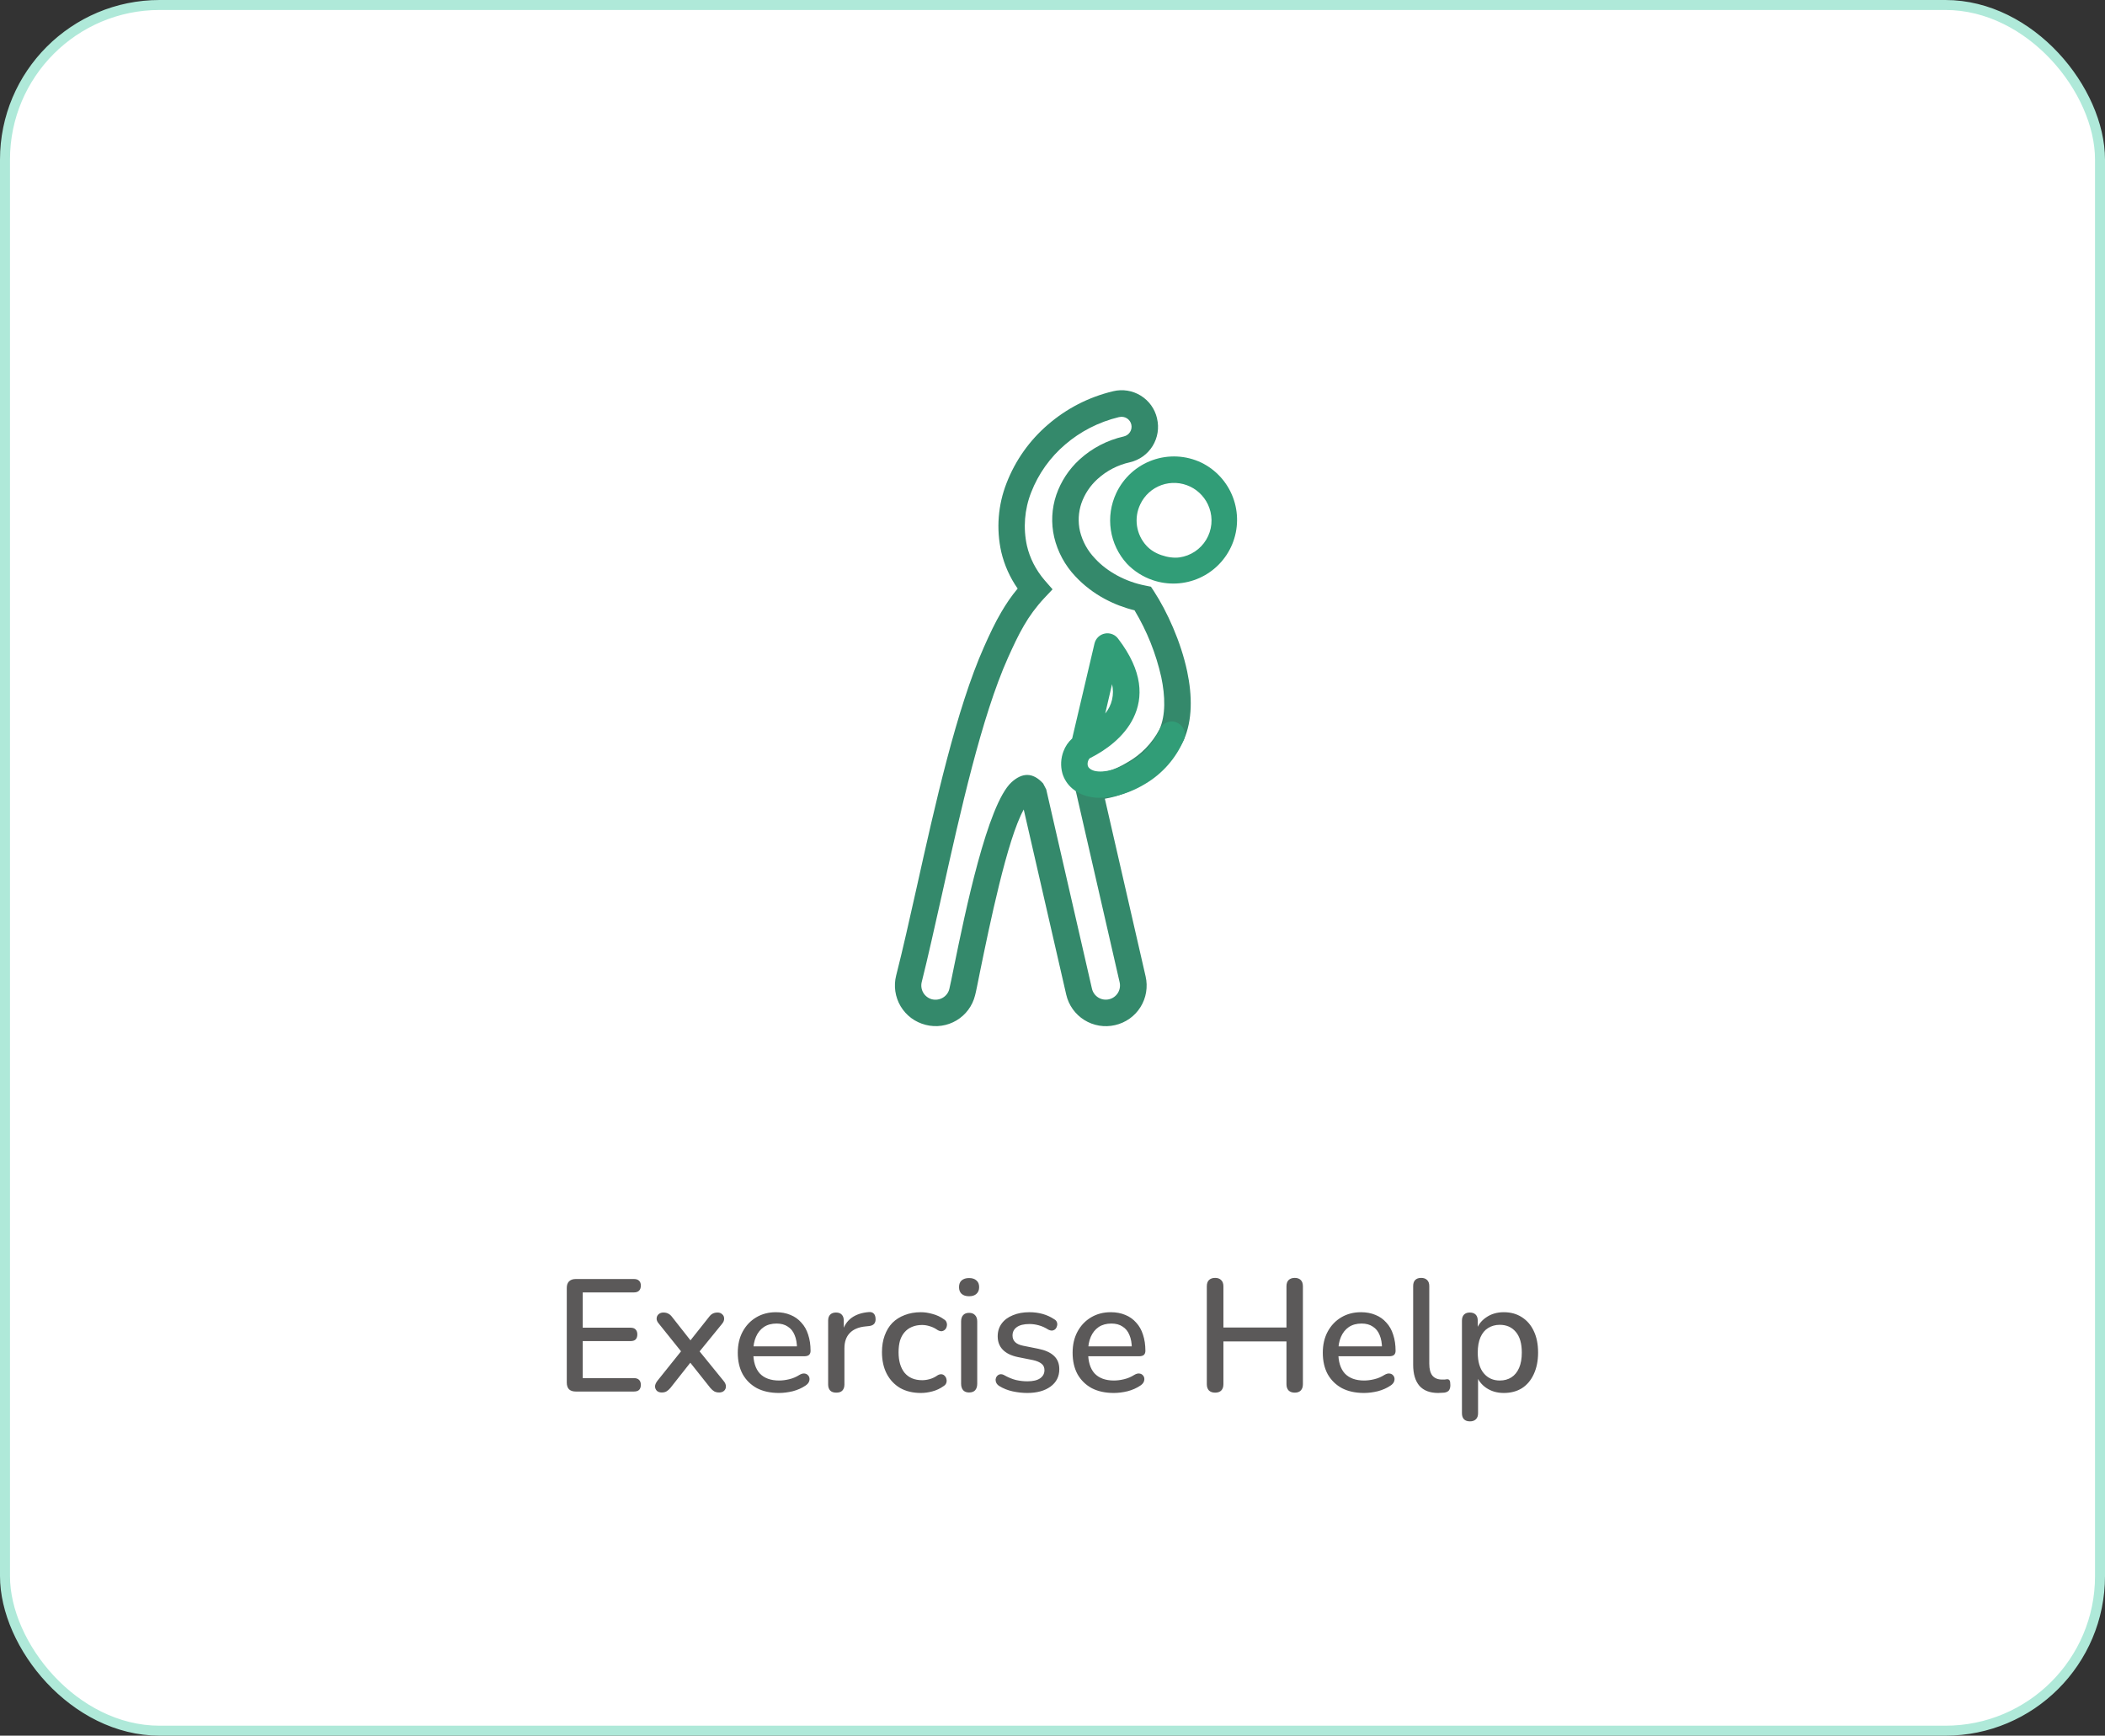 <svg width="211" height="174" viewBox="0 0 211 174" fill="none" xmlns="http://www.w3.org/2000/svg">
<rect x="0" y="0" width="211" height="174" fill="#333333" stroke="none"/>
<rect x="0.5" y="0.5" width="210" height="173" rx="15.5" fill="white"/>
<rect x="0.5" y="0.5" width="210" height="173" rx="15.5" stroke="#AFE9D9"/>
<g clip-path="url(#clip0_222_1910)">
<path d="M113.263 46.342C112.051 46.608 110.93 47.187 110.013 48.023C109.277 48.687 108.721 49.526 108.394 50.463C108.09 51.366 108.043 52.336 108.257 53.264C108.508 54.285 109.024 55.221 109.752 55.978C110.374 56.663 111.146 57.236 111.993 57.697C112.878 58.175 113.831 58.515 114.819 58.705L115.367 58.817L115.678 59.29C116.973 61.282 118.367 64.308 119.002 67.321C119.513 69.749 119.538 72.201 118.654 74.194C117.698 76.072 116.219 77.633 114.396 78.688C113.282 79.384 112.043 79.854 110.748 80.07L114.831 97.874C114.953 98.396 114.97 98.949 114.881 99.478C114.793 100.006 114.601 100.511 114.316 100.965C114.032 101.419 113.66 101.812 113.223 102.121C112.785 102.43 112.291 102.65 111.769 102.768C111.246 102.889 110.705 102.906 110.176 102.818C109.647 102.73 109.14 102.538 108.685 102.253C108.231 101.969 107.837 101.597 107.526 101.16C107.215 100.722 106.994 100.228 106.875 99.705L102.617 81.153C100.961 84.104 99.169 92.869 98.26 97.289C98.011 98.522 97.836 99.431 97.737 99.792C97.607 100.311 97.377 100.799 97.058 101.229C96.739 101.659 96.338 102.021 95.879 102.295C95.42 102.569 94.91 102.75 94.381 102.827C93.852 102.904 93.312 102.875 92.794 102.743C92.274 102.612 91.773 102.38 91.344 102.06C90.914 101.74 90.552 101.338 90.277 100.878C90.003 100.417 89.823 99.907 89.746 99.377C89.669 98.847 89.698 98.306 89.831 97.787C90.515 95.111 91.163 92.172 91.873 89.022C93.728 80.68 95.882 71.031 98.633 64.856C99.206 63.561 99.741 62.428 100.364 61.37C100.837 60.56 101.36 59.776 102.007 59.004C101.232 57.895 100.674 56.648 100.364 55.331C99.848 53.026 100.035 50.619 100.899 48.421C101.78 46.146 103.214 44.127 105.07 42.544C106.863 41 109.067 39.818 111.582 39.22C112.049 39.107 112.533 39.088 113.008 39.164C113.482 39.239 113.937 39.408 114.345 39.661C114.754 39.913 115.108 40.244 115.389 40.634C115.669 41.024 115.869 41.466 115.977 41.934V41.947C116.09 42.413 116.109 42.898 116.033 43.372C115.957 43.847 115.788 44.301 115.536 44.71C115.284 45.119 114.953 45.473 114.563 45.753C114.172 46.033 113.731 46.233 113.263 46.342ZM112.653 43.752C112.78 43.723 112.901 43.668 113.007 43.592C113.114 43.516 113.204 43.42 113.274 43.309C113.343 43.198 113.39 43.075 113.412 42.945C113.433 42.816 113.429 42.684 113.4 42.557C113.37 42.429 113.316 42.309 113.24 42.202C113.164 42.095 113.068 42.005 112.957 41.935C112.846 41.866 112.722 41.819 112.593 41.798C112.464 41.776 112.332 41.78 112.204 41.81H112.179C110.1 42.308 108.27 43.279 106.788 44.549C105.266 45.842 104.089 47.493 103.364 49.355C102.692 51.061 102.545 52.93 102.941 54.721C103.227 55.941 103.813 57.124 104.722 58.182L105.506 59.079L104.684 59.95C103.838 60.859 103.19 61.755 102.642 62.702C102.057 63.698 101.572 64.756 101.036 65.939C98.384 71.865 96.268 81.377 94.437 89.595C93.69 92.907 93.005 96.019 92.395 98.435C92.301 98.801 92.355 99.19 92.546 99.517C92.737 99.844 93.05 100.081 93.416 100.178C93.789 100.27 94.182 100.212 94.512 100.016C94.672 99.921 94.812 99.795 94.923 99.645C95.034 99.496 95.115 99.325 95.159 99.144C95.272 98.684 95.433 97.862 95.657 96.766C96.728 91.537 98.969 80.63 101.397 78.414C102.456 77.456 103.514 77.393 104.56 78.539L104.871 79.136L109.453 99.107C109.494 99.29 109.571 99.462 109.679 99.615C109.787 99.768 109.924 99.898 110.083 99.998C110.241 100.097 110.418 100.164 110.603 100.195C110.787 100.226 110.976 100.22 111.158 100.178C111.341 100.137 111.514 100.06 111.667 99.952C111.819 99.844 111.949 99.706 112.049 99.548C112.148 99.389 112.215 99.213 112.246 99.028C112.277 98.843 112.272 98.654 112.229 98.472L107.772 79.024L107.299 76.945L109.366 77.443C110.324 77.655 111.706 77.219 113.014 76.422C114.379 75.648 115.494 74.499 116.226 73.11C116.848 71.704 116.811 69.811 116.4 67.869C115.87 65.511 114.966 63.254 113.723 61.183C112.682 60.93 111.678 60.545 110.735 60.037C109.634 59.449 108.637 58.683 107.784 57.771C106.746 56.673 106.016 55.32 105.668 53.849C105.345 52.446 105.418 50.98 105.879 49.616C106.347 48.257 107.147 47.037 108.208 46.068C109.458 44.922 110.998 44.124 112.653 43.752Z" fill="#34896B"/>
<path d="M109.316 75.974C109.291 75.987 109.266 76 109.241 76.011C109.164 76.077 109.108 76.163 109.079 76.26C109.013 76.427 108.999 76.609 109.042 76.783C109.074 76.882 109.135 76.968 109.216 77.032C109.328 77.132 109.49 77.219 109.714 77.281C110.648 77.505 112.08 77.132 113.4 76.323C114.65 75.601 115.637 74.497 116.213 73.173C116.34 72.846 116.592 72.583 116.913 72.441C117.234 72.3 117.598 72.292 117.925 72.419C118.252 72.546 118.515 72.798 118.656 73.119C118.798 73.44 118.806 73.804 118.679 74.131C117.893 75.998 116.526 77.561 114.782 78.589C112.877 79.746 110.673 80.245 109.092 79.846C108.495 79.709 107.941 79.431 107.473 79.037C107.004 78.638 106.662 78.109 106.489 77.518C106.292 76.79 106.331 76.018 106.601 75.314C106.783 74.822 107.082 74.382 107.473 74.032L109.714 64.495C109.776 64.248 109.907 64.023 110.093 63.849C110.278 63.674 110.509 63.556 110.76 63.509C111.01 63.462 111.268 63.487 111.505 63.583C111.741 63.678 111.945 63.839 112.092 64.046C114.582 67.308 114.607 69.936 113.611 71.977C112.665 73.92 110.797 75.227 109.316 75.974ZM111.47 68.591L110.785 71.529C111.117 71.125 111.351 70.649 111.47 70.14C111.588 69.63 111.588 69.1 111.47 68.591ZM120.422 46.379C121.881 47.093 123.013 48.337 123.588 49.858C124.162 51.378 124.136 53.059 123.514 54.561C122.892 56.062 121.721 57.27 120.24 57.938C118.758 58.606 117.078 58.684 115.541 58.157C114.562 57.824 113.678 57.261 112.964 56.514C112.102 55.573 111.54 54.396 111.349 53.135C111.158 51.873 111.348 50.583 111.893 49.429C112.251 48.667 112.756 47.984 113.379 47.418C114.002 46.852 114.73 46.414 115.523 46.131C116.316 45.847 117.156 45.724 117.997 45.766C118.838 45.809 119.662 46.017 120.422 46.379ZM119.301 48.782C118.856 48.567 118.373 48.443 117.879 48.417C117.386 48.39 116.892 48.462 116.427 48.627C115.961 48.793 115.533 49.049 115.167 49.381C114.802 49.714 114.505 50.115 114.296 50.562C113.973 51.236 113.86 51.992 113.971 52.731C114.082 53.47 114.412 54.159 114.918 54.708C115.292 55.119 115.827 55.456 116.425 55.655C117.035 55.866 117.67 55.953 118.23 55.879C118.78 55.801 119.306 55.601 119.769 55.294C120.231 54.988 120.62 54.582 120.906 54.106C121.193 53.63 121.369 53.096 121.423 52.544C121.477 51.991 121.407 51.433 121.218 50.911C121.053 50.446 120.798 50.019 120.466 49.654C120.135 49.288 119.747 48.992 119.301 48.782Z" fill="#319D77"/>
</g>
<path d="M57.708 139.5C57.42 139.5 57.196 139.425 57.036 139.276C56.887 139.116 56.812 138.892 56.812 138.604V129.116C56.812 128.828 56.887 128.609 57.036 128.46C57.196 128.3 57.42 128.22 57.708 128.22H63.548C63.772 128.22 63.943 128.279 64.06 128.396C64.177 128.503 64.236 128.663 64.236 128.876C64.236 129.1 64.177 129.271 64.06 129.388C63.943 129.505 63.772 129.564 63.548 129.564H58.412V133.1H63.196C63.431 133.1 63.601 133.159 63.708 133.276C63.825 133.393 63.884 133.559 63.884 133.772C63.884 133.996 63.825 134.167 63.708 134.284C63.601 134.391 63.431 134.444 63.196 134.444H58.412V138.156H63.548C63.772 138.156 63.943 138.215 64.06 138.332C64.177 138.449 64.236 138.615 64.236 138.828C64.236 139.052 64.177 139.223 64.06 139.34C63.943 139.447 63.772 139.5 63.548 139.5H57.708ZM66.33 139.596C66.138 139.596 65.978 139.543 65.85 139.436C65.733 139.319 65.668 139.175 65.658 139.004C65.658 138.833 65.733 138.647 65.882 138.444L68.586 135.068V135.868L66.058 132.716C65.887 132.524 65.807 132.343 65.818 132.172C65.829 131.991 65.898 131.847 66.026 131.74C66.154 131.633 66.308 131.58 66.49 131.58C66.692 131.58 66.858 131.617 66.986 131.692C67.124 131.756 67.252 131.868 67.37 132.028L69.498 134.732H68.922L71.066 132.028C71.183 131.868 71.306 131.756 71.434 131.692C71.573 131.617 71.738 131.58 71.93 131.58C72.122 131.58 72.276 131.639 72.394 131.756C72.522 131.863 72.586 132.007 72.586 132.188C72.597 132.359 72.522 132.54 72.362 132.732L69.834 135.836V135.116L72.538 138.444C72.698 138.636 72.772 138.823 72.762 139.004C72.762 139.175 72.698 139.319 72.57 139.436C72.442 139.543 72.282 139.596 72.09 139.596C71.898 139.596 71.733 139.559 71.594 139.484C71.466 139.409 71.338 139.297 71.21 139.148L68.922 136.268H69.466L67.194 139.148C67.076 139.287 66.948 139.399 66.81 139.484C66.682 139.559 66.522 139.596 66.33 139.596ZM78.081 139.644C77.228 139.644 76.492 139.484 75.873 139.164C75.265 138.833 74.791 138.369 74.449 137.772C74.119 137.164 73.953 136.444 73.953 135.612C73.953 134.801 74.119 134.092 74.449 133.484C74.78 132.876 75.233 132.401 75.809 132.06C76.385 131.719 77.041 131.548 77.777 131.548C78.321 131.548 78.807 131.639 79.233 131.82C79.66 131.991 80.023 132.247 80.321 132.588C80.631 132.919 80.86 133.324 81.009 133.804C81.169 134.284 81.249 134.823 81.249 135.42C81.249 135.601 81.196 135.74 81.089 135.836C80.983 135.921 80.823 135.964 80.609 135.964H75.233V134.972H80.161L79.889 135.196C79.889 134.663 79.809 134.209 79.649 133.836C79.5 133.463 79.271 133.18 78.961 132.988C78.663 132.785 78.289 132.684 77.841 132.684C77.34 132.684 76.913 132.801 76.561 133.036C76.22 133.271 75.959 133.596 75.777 134.012C75.596 134.428 75.505 134.913 75.505 135.468V135.564C75.505 136.503 75.724 137.212 76.161 137.692C76.609 138.161 77.255 138.396 78.097 138.396C78.417 138.396 78.753 138.353 79.105 138.268C79.468 138.183 79.809 138.039 80.129 137.836C80.311 137.729 80.471 137.681 80.609 137.692C80.759 137.703 80.876 137.751 80.961 137.836C81.057 137.921 81.116 138.028 81.137 138.156C81.159 138.284 81.137 138.417 81.073 138.556C81.009 138.684 80.897 138.801 80.737 138.908C80.375 139.153 79.953 139.34 79.473 139.468C78.993 139.585 78.529 139.644 78.081 139.644ZM83.827 139.612C83.56 139.612 83.358 139.543 83.219 139.404C83.08 139.255 83.011 139.052 83.011 138.796V132.396C83.011 132.129 83.08 131.927 83.219 131.788C83.358 131.649 83.55 131.58 83.795 131.58C84.051 131.58 84.243 131.649 84.371 131.788C84.51 131.927 84.579 132.129 84.579 132.396V133.564H84.419C84.59 132.924 84.904 132.439 85.363 132.108C85.822 131.777 86.408 131.585 87.123 131.532C87.315 131.521 87.464 131.569 87.571 131.676C87.688 131.783 87.752 131.948 87.763 132.172C87.784 132.396 87.736 132.577 87.619 132.716C87.502 132.844 87.32 132.919 87.075 132.94L86.771 132.972C86.078 133.036 85.55 133.255 85.187 133.628C84.824 134.001 84.643 134.513 84.643 135.164V138.796C84.643 139.052 84.574 139.255 84.435 139.404C84.307 139.543 84.104 139.612 83.827 139.612ZM92.31 139.644C91.51 139.644 90.817 139.479 90.23 139.148C89.654 138.807 89.206 138.332 88.886 137.724C88.566 137.105 88.406 136.38 88.406 135.548C88.406 134.929 88.497 134.375 88.678 133.884C88.86 133.383 89.116 132.961 89.446 132.62C89.788 132.279 90.198 132.017 90.678 131.836C91.169 131.644 91.713 131.548 92.31 131.548C92.684 131.548 93.073 131.607 93.478 131.724C93.894 131.831 94.278 132.012 94.63 132.268C94.769 132.353 94.854 132.46 94.886 132.588C94.929 132.705 94.934 132.828 94.902 132.956C94.881 133.084 94.822 133.196 94.726 133.292C94.641 133.377 94.534 133.431 94.406 133.452C94.278 133.463 94.14 133.425 93.99 133.34C93.734 133.159 93.473 133.031 93.206 132.956C92.94 132.871 92.684 132.828 92.438 132.828C92.054 132.828 91.713 132.892 91.414 133.02C91.126 133.137 90.881 133.313 90.678 133.548C90.476 133.772 90.321 134.055 90.214 134.396C90.118 134.737 90.07 135.127 90.07 135.564C90.07 136.439 90.273 137.127 90.678 137.628C91.094 138.119 91.681 138.364 92.438 138.364C92.684 138.364 92.94 138.327 93.206 138.252C93.473 138.177 93.734 138.049 93.99 137.868C94.14 137.783 94.278 137.751 94.406 137.772C94.534 137.793 94.636 137.852 94.71 137.948C94.796 138.033 94.849 138.14 94.87 138.268C94.902 138.385 94.897 138.508 94.854 138.636C94.812 138.764 94.721 138.871 94.582 138.956C94.241 139.201 93.868 139.377 93.462 139.484C93.068 139.591 92.684 139.644 92.31 139.644ZM97.139 139.596C96.883 139.596 96.686 139.521 96.547 139.372C96.409 139.212 96.339 138.993 96.339 138.716V132.476C96.339 132.199 96.409 131.985 96.547 131.836C96.686 131.687 96.883 131.612 97.139 131.612C97.395 131.612 97.593 131.687 97.731 131.836C97.88 131.985 97.955 132.199 97.955 132.476V138.716C97.955 138.993 97.886 139.212 97.747 139.372C97.609 139.521 97.406 139.596 97.139 139.596ZM97.139 129.948C96.819 129.948 96.569 129.868 96.387 129.708C96.216 129.548 96.131 129.324 96.131 129.036C96.131 128.737 96.216 128.513 96.387 128.364C96.569 128.204 96.819 128.124 97.139 128.124C97.459 128.124 97.704 128.204 97.875 128.364C98.056 128.513 98.147 128.737 98.147 129.036C98.147 129.324 98.056 129.548 97.875 129.708C97.704 129.868 97.459 129.948 97.139 129.948ZM102.966 139.644C102.496 139.644 102.011 139.591 101.51 139.484C101.019 139.377 100.566 139.196 100.15 138.94C100.011 138.844 99.915 138.737 99.862 138.62C99.808 138.503 99.787 138.385 99.798 138.268C99.819 138.14 99.867 138.033 99.942 137.948C100.027 137.852 100.128 137.793 100.246 137.772C100.374 137.751 100.507 137.777 100.646 137.852C101.062 138.087 101.462 138.252 101.846 138.348C102.23 138.433 102.608 138.476 102.982 138.476C103.547 138.476 103.974 138.375 104.262 138.172C104.55 137.969 104.694 137.697 104.694 137.356C104.694 137.079 104.598 136.865 104.406 136.716C104.214 136.556 103.926 136.433 103.542 136.348L102.022 136.044C101.36 135.905 100.859 135.66 100.518 135.308C100.176 134.956 100.006 134.508 100.006 133.964C100.006 133.473 100.139 133.047 100.406 132.684C100.672 132.321 101.046 132.044 101.526 131.852C102.006 131.649 102.56 131.548 103.19 131.548C103.659 131.548 104.102 131.607 104.518 131.724C104.934 131.841 105.318 132.017 105.67 132.252C105.808 132.327 105.899 132.428 105.942 132.556C105.984 132.673 105.99 132.791 105.958 132.908C105.936 133.025 105.883 133.132 105.798 133.228C105.712 133.313 105.606 133.367 105.478 133.388C105.36 133.399 105.227 133.367 105.078 133.292C104.758 133.089 104.438 132.945 104.118 132.86C103.808 132.775 103.499 132.732 103.19 132.732C102.624 132.732 102.198 132.839 101.91 133.052C101.632 133.255 101.494 133.532 101.494 133.884C101.494 134.151 101.579 134.369 101.75 134.54C101.92 134.711 102.187 134.833 102.55 134.908L104.07 135.212C104.763 135.351 105.286 135.585 105.638 135.916C106 136.247 106.182 136.695 106.182 137.26C106.182 137.996 105.888 138.577 105.302 139.004C104.715 139.431 103.936 139.644 102.966 139.644ZM111.644 139.644C110.79 139.644 110.054 139.484 109.436 139.164C108.828 138.833 108.353 138.369 108.012 137.772C107.681 137.164 107.516 136.444 107.516 135.612C107.516 134.801 107.681 134.092 108.012 133.484C108.342 132.876 108.796 132.401 109.372 132.06C109.948 131.719 110.604 131.548 111.34 131.548C111.884 131.548 112.369 131.639 112.796 131.82C113.222 131.991 113.585 132.247 113.884 132.588C114.193 132.919 114.422 133.324 114.572 133.804C114.732 134.284 114.812 134.823 114.812 135.42C114.812 135.601 114.758 135.74 114.652 135.836C114.545 135.921 114.385 135.964 114.172 135.964H108.796V134.972H113.724L113.452 135.196C113.452 134.663 113.372 134.209 113.212 133.836C113.062 133.463 112.833 133.18 112.524 132.988C112.225 132.785 111.852 132.684 111.404 132.684C110.902 132.684 110.476 132.801 110.124 133.036C109.782 133.271 109.521 133.596 109.34 134.012C109.158 134.428 109.068 134.913 109.068 135.468V135.564C109.068 136.503 109.286 137.212 109.724 137.692C110.172 138.161 110.817 138.396 111.66 138.396C111.98 138.396 112.316 138.353 112.668 138.268C113.03 138.183 113.372 138.039 113.692 137.836C113.873 137.729 114.033 137.681 114.172 137.692C114.321 137.703 114.438 137.751 114.524 137.836C114.62 137.921 114.678 138.028 114.7 138.156C114.721 138.284 114.7 138.417 114.636 138.556C114.572 138.684 114.46 138.801 114.3 138.908C113.937 139.153 113.516 139.34 113.036 139.468C112.556 139.585 112.092 139.644 111.644 139.644ZM121.8 139.612C121.534 139.612 121.326 139.537 121.176 139.388C121.038 139.239 120.968 139.031 120.968 138.764V128.956C120.968 128.679 121.038 128.471 121.176 128.332C121.326 128.183 121.534 128.108 121.8 128.108C122.067 128.108 122.27 128.183 122.408 128.332C122.558 128.471 122.632 128.679 122.632 128.956V133.084H128.952V128.956C128.952 128.679 129.022 128.471 129.16 128.332C129.31 128.183 129.518 128.108 129.784 128.108C130.051 128.108 130.254 128.183 130.392 128.332C130.531 128.471 130.6 128.679 130.6 128.956V138.764C130.6 139.031 130.531 139.239 130.392 139.388C130.254 139.537 130.051 139.612 129.784 139.612C129.518 139.612 129.31 139.537 129.16 139.388C129.022 139.239 128.952 139.031 128.952 138.764V134.476H122.632V138.764C122.632 139.031 122.563 139.239 122.424 139.388C122.286 139.537 122.078 139.612 121.8 139.612ZM136.722 139.644C135.869 139.644 135.133 139.484 134.514 139.164C133.906 138.833 133.431 138.369 133.09 137.772C132.759 137.164 132.594 136.444 132.594 135.612C132.594 134.801 132.759 134.092 133.09 133.484C133.421 132.876 133.874 132.401 134.45 132.06C135.026 131.719 135.682 131.548 136.418 131.548C136.962 131.548 137.447 131.639 137.874 131.82C138.301 131.991 138.663 132.247 138.962 132.588C139.271 132.919 139.501 133.324 139.65 133.804C139.81 134.284 139.89 134.823 139.89 135.42C139.89 135.601 139.837 135.74 139.73 135.836C139.623 135.921 139.463 135.964 139.25 135.964H133.874V134.972H138.802L138.53 135.196C138.53 134.663 138.45 134.209 138.29 133.836C138.141 133.463 137.911 133.18 137.602 132.988C137.303 132.785 136.93 132.684 136.482 132.684C135.981 132.684 135.554 132.801 135.202 133.036C134.861 133.271 134.599 133.596 134.418 134.012C134.237 134.428 134.146 134.913 134.146 135.468V135.564C134.146 136.503 134.365 137.212 134.802 137.692C135.25 138.161 135.895 138.396 136.738 138.396C137.058 138.396 137.394 138.353 137.746 138.268C138.109 138.183 138.45 138.039 138.77 137.836C138.951 137.729 139.111 137.681 139.25 137.692C139.399 137.703 139.517 137.751 139.602 137.836C139.698 137.921 139.757 138.028 139.778 138.156C139.799 138.284 139.778 138.417 139.714 138.556C139.65 138.684 139.538 138.801 139.378 138.908C139.015 139.153 138.594 139.34 138.114 139.468C137.634 139.585 137.17 139.644 136.722 139.644ZM144.164 139.644C143.332 139.644 142.702 139.404 142.276 138.924C141.86 138.433 141.652 137.729 141.652 136.812V128.924C141.652 128.657 141.721 128.455 141.86 128.316C141.998 128.177 142.196 128.108 142.452 128.108C142.708 128.108 142.905 128.177 143.044 128.316C143.193 128.455 143.268 128.657 143.268 128.924V136.716C143.268 137.249 143.374 137.649 143.588 137.916C143.812 138.172 144.132 138.3 144.548 138.3C144.644 138.3 144.729 138.3 144.804 138.3C144.878 138.289 144.953 138.279 145.028 138.268C145.156 138.257 145.246 138.295 145.3 138.38C145.353 138.455 145.38 138.615 145.38 138.86C145.38 139.084 145.332 139.26 145.236 139.388C145.14 139.505 144.985 139.58 144.772 139.612C144.676 139.623 144.574 139.628 144.468 139.628C144.361 139.639 144.26 139.644 144.164 139.644ZM147.342 142.492C147.086 142.492 146.889 142.423 146.75 142.284C146.612 142.145 146.542 141.943 146.542 141.676V132.396C146.542 132.129 146.612 131.927 146.75 131.788C146.889 131.649 147.081 131.58 147.326 131.58C147.582 131.58 147.78 131.649 147.918 131.788C148.057 131.927 148.126 132.129 148.126 132.396V133.788L147.95 133.452C148.121 132.876 148.457 132.417 148.958 132.076C149.46 131.724 150.052 131.548 150.734 131.548C151.428 131.548 152.03 131.713 152.542 132.044C153.065 132.375 153.465 132.839 153.742 133.436C154.03 134.033 154.174 134.753 154.174 135.596C154.174 136.417 154.03 137.137 153.742 137.756C153.465 138.364 153.07 138.833 152.558 139.164C152.046 139.484 151.438 139.644 150.734 139.644C150.062 139.644 149.476 139.473 148.974 139.132C148.473 138.791 148.137 138.337 147.966 137.772H148.158V141.676C148.158 141.943 148.084 142.145 147.934 142.284C147.796 142.423 147.598 142.492 147.342 142.492ZM150.334 138.396C150.782 138.396 151.172 138.289 151.502 138.076C151.833 137.863 152.089 137.548 152.27 137.132C152.452 136.716 152.542 136.204 152.542 135.596C152.542 134.679 152.34 133.985 151.934 133.516C151.54 133.047 151.006 132.812 150.334 132.812C149.897 132.812 149.508 132.919 149.166 133.132C148.836 133.335 148.58 133.644 148.398 134.06C148.217 134.476 148.126 134.988 148.126 135.596C148.126 136.503 148.329 137.196 148.734 137.676C149.14 138.156 149.673 138.396 150.334 138.396Z" fill="#5B5959"/>
<defs>
<clipPath id="clip0_222_1910">
<rect width="85" height="85" fill="white" transform="translate(63 28.5)"/>
</clipPath>
</defs>
</svg>
